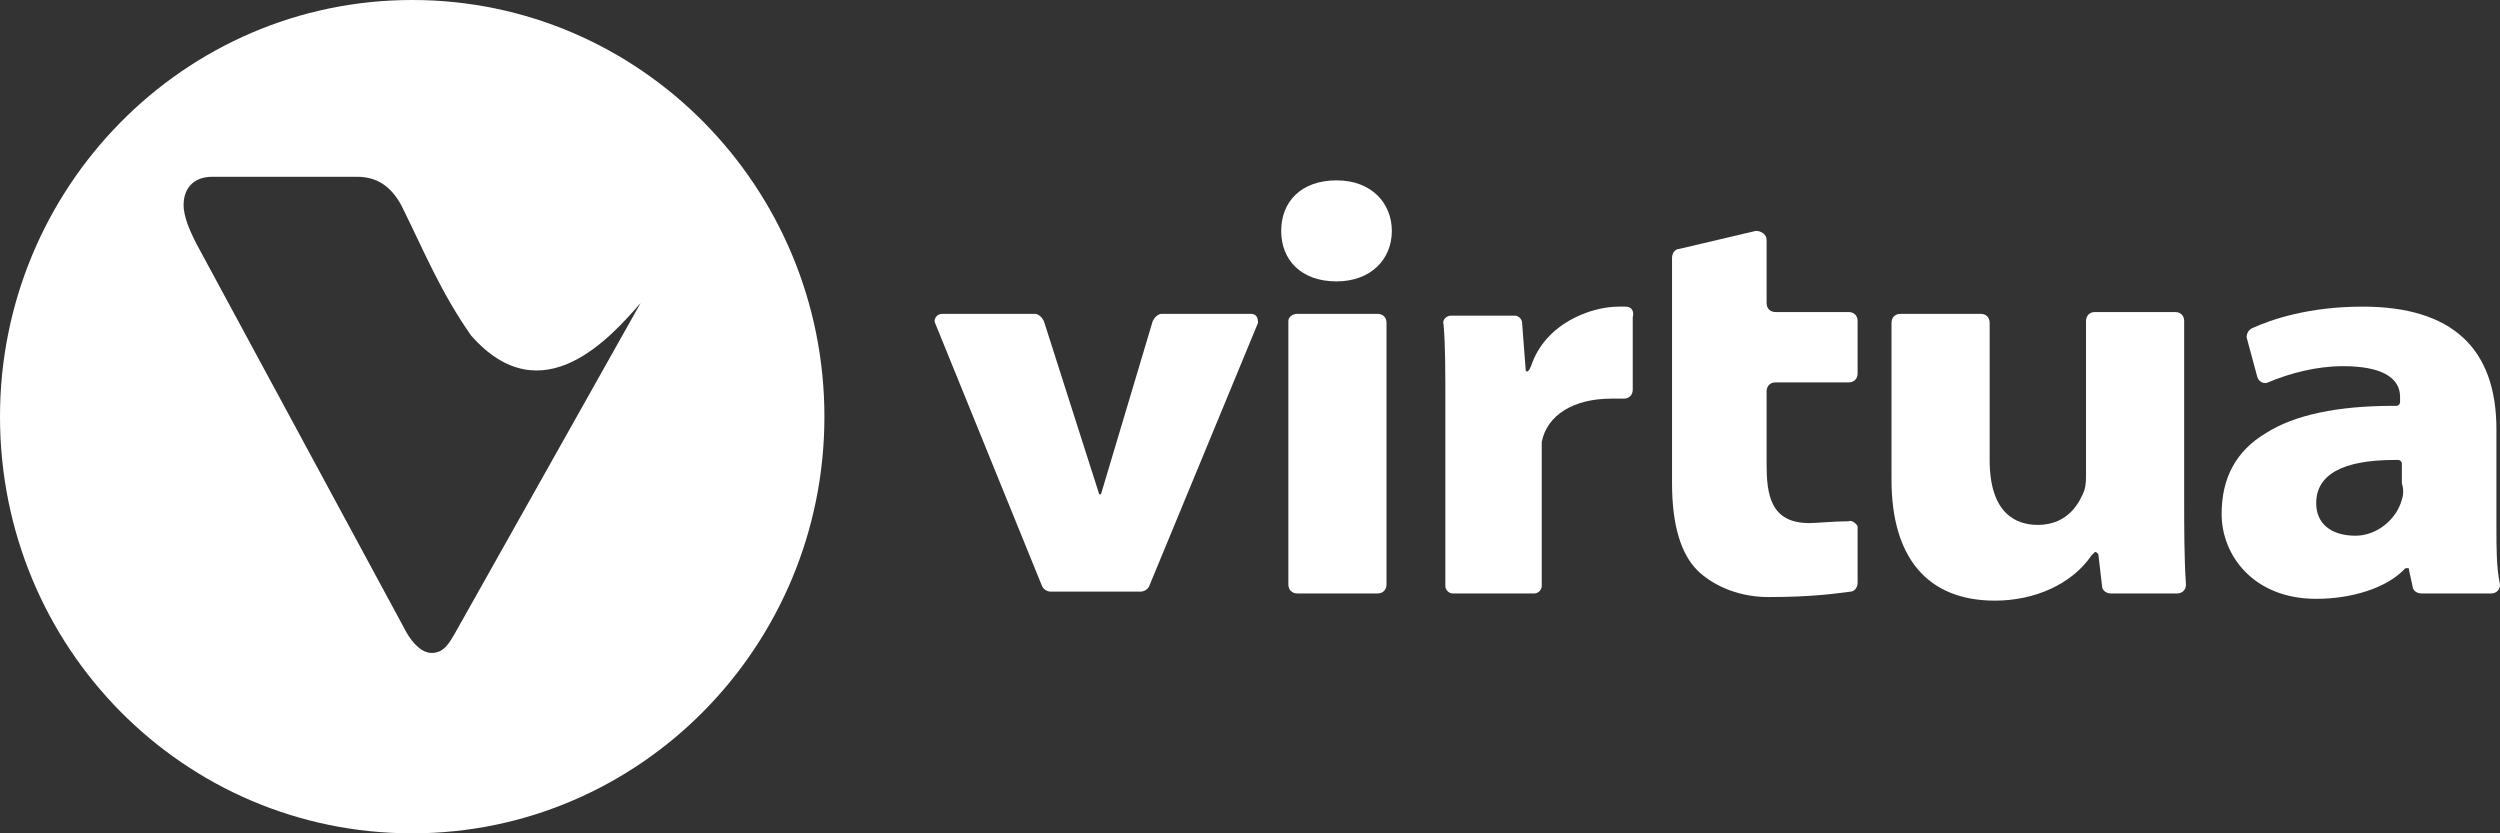 <svg width="144" height="48" viewBox="0 0 144 48" fill="none" xmlns="http://www.w3.org/2000/svg">
<rect x="0" y="0" width="144" height="48" fill="#333333" stroke="none"/>
<g id="Vector">
<path d="M93.634 17.662C93.532 17.662 93.429 17.662 93.223 17.662C91.681 17.662 89.009 18.597 88.187 21.091L88.084 21.299L87.981 21.403C87.879 21.403 87.879 21.299 87.879 21.299L87.673 18.597C87.673 18.39 87.467 18.182 87.262 18.182H83.562C83.356 18.182 83.048 18.39 83.15 18.701C83.253 19.844 83.253 21.299 83.253 23.584V33.766C83.253 33.974 83.459 34.182 83.664 34.182H88.392C88.598 34.182 88.804 33.974 88.804 33.766V26.286C88.804 25.974 88.804 25.766 88.804 25.454C89.112 23.896 90.654 22.961 92.812 22.961C93.121 22.961 93.326 22.961 93.532 22.961C93.84 22.961 94.046 22.753 94.046 22.442V18.286C94.148 17.87 93.943 17.662 93.634 17.662Z" fill="white"/>
<path d="M106.484 30.026C105.662 30.026 104.634 30.13 104.223 30.13C101.962 30.13 101.756 28.468 101.756 26.701V22.545C101.756 22.234 101.962 22.026 102.27 22.026H106.484C106.793 22.026 106.998 21.818 106.998 21.506V18.494C106.998 18.182 106.793 17.974 106.484 17.974H102.27C101.962 17.974 101.756 17.766 101.756 17.454V13.818C101.756 13.507 101.448 13.299 101.14 13.299L96.72 14.338C96.514 14.338 96.309 14.545 96.309 14.857V27.844C96.309 30.234 96.823 31.896 97.748 32.831C98.467 33.558 99.906 34.39 101.859 34.39C104.429 34.39 105.765 34.182 106.587 34.078C106.793 34.078 106.998 33.87 106.998 33.558V30.338C106.998 30.234 106.69 29.922 106.484 30.026Z" fill="white"/>
<path d="M125.808 18.494C125.808 18.182 125.602 17.974 125.294 17.974H120.668C120.36 17.974 120.154 18.182 120.154 18.494V27.325C120.154 27.636 120.154 27.948 120.052 28.26C119.846 28.779 119.229 30.234 117.379 30.234C116.146 30.234 114.604 29.61 114.604 26.494V18.597C114.604 18.286 114.399 18.078 114.09 18.078H109.465C109.157 18.078 108.951 18.286 108.951 18.597V27.636C108.951 32.104 111.007 34.597 114.912 34.597C117.174 34.597 119.332 33.662 120.463 32L120.668 31.792C120.771 31.792 120.874 31.896 120.874 32L121.079 33.766C121.079 33.974 121.285 34.182 121.593 34.182H125.396C125.705 34.182 125.91 33.974 125.91 33.662C125.808 32.104 125.808 30.442 125.808 28.675V18.494Z" fill="white"/>
<path d="M143.794 30.338V24.727C143.794 20.052 141.225 17.662 136.086 17.662C133.002 17.662 130.844 18.39 129.713 18.909C129.508 19.013 129.405 19.221 129.405 19.429L130.021 21.714C130.124 22.026 130.433 22.13 130.638 22.026C131.872 21.506 133.413 21.091 134.955 21.091C137.114 21.091 138.244 21.714 138.244 22.857V23.169C138.244 23.273 138.141 23.377 138.039 23.377H137.833C134.647 23.377 132.18 23.896 130.535 24.935C128.788 25.974 127.966 27.532 127.966 29.61C127.966 32 129.816 34.493 133.413 34.493C135.469 34.493 137.422 33.87 138.45 32.831L138.552 32.727H138.655C138.758 32.727 138.758 32.727 138.758 32.831L138.964 33.766C138.964 33.974 139.169 34.182 139.478 34.182H143.486C143.794 34.182 144 33.974 144 33.662C143.794 32.727 143.794 31.584 143.794 30.338ZM138.347 28.779C138.039 29.922 136.908 30.857 135.675 30.857C134.236 30.857 133.413 30.13 133.413 28.987C133.413 27.325 134.955 26.494 137.936 26.494H138.141C138.244 26.494 138.347 26.597 138.347 26.701V27.844C138.45 28.156 138.45 28.468 138.347 28.779Z" fill="white"/>
<path d="M74.724 18.078H79.349C79.657 18.078 79.863 18.286 79.863 18.597V33.662C79.863 33.974 79.657 34.182 79.349 34.182H74.724C74.415 34.182 74.21 33.974 74.21 33.662V18.494C74.21 18.286 74.415 18.078 74.724 18.078Z" fill="white"/>
<path d="M72.05 18.078H66.911C66.706 18.078 66.5 18.286 66.397 18.494L63.417 28.468H63.314L60.127 18.494C60.025 18.286 59.819 18.078 59.614 18.078H54.269C53.961 18.078 53.755 18.39 53.858 18.597L60.025 33.766C60.127 33.974 60.333 34.078 60.539 34.078H65.678C65.883 34.078 66.089 33.974 66.192 33.766L72.462 18.597C72.462 18.286 72.359 18.078 72.05 18.078Z" fill="white"/>
<path d="M76.984 10.389C74.928 10.389 73.797 11.636 73.797 13.299C73.797 14.961 74.928 16.208 76.984 16.208C78.936 16.208 80.17 14.961 80.17 13.299C80.17 11.74 79.039 10.389 76.984 10.389Z" fill="white"/>
<path d="M23.743 0C10.587 0 0 10.805 0 24C0 37.299 10.587 48 23.743 48C36.899 48 47.486 37.195 47.486 24C47.486 10.805 36.899 0 23.743 0ZM26.21 36.468C25.901 36.987 25.593 37.61 24.873 37.61C24.257 37.61 23.743 36.987 23.435 36.468L11.306 14.026C10.998 13.403 10.69 12.779 10.587 12.052C10.484 10.909 11.101 10.182 12.231 10.182C15.006 10.182 17.782 10.182 20.557 10.182C21.687 10.182 22.509 10.701 23.126 11.844C24.462 14.546 25.387 16.831 27.135 19.325C31.246 24 35.255 19.325 36.899 17.454L26.21 36.468Z" fill="white"/>
</g>
</svg>
